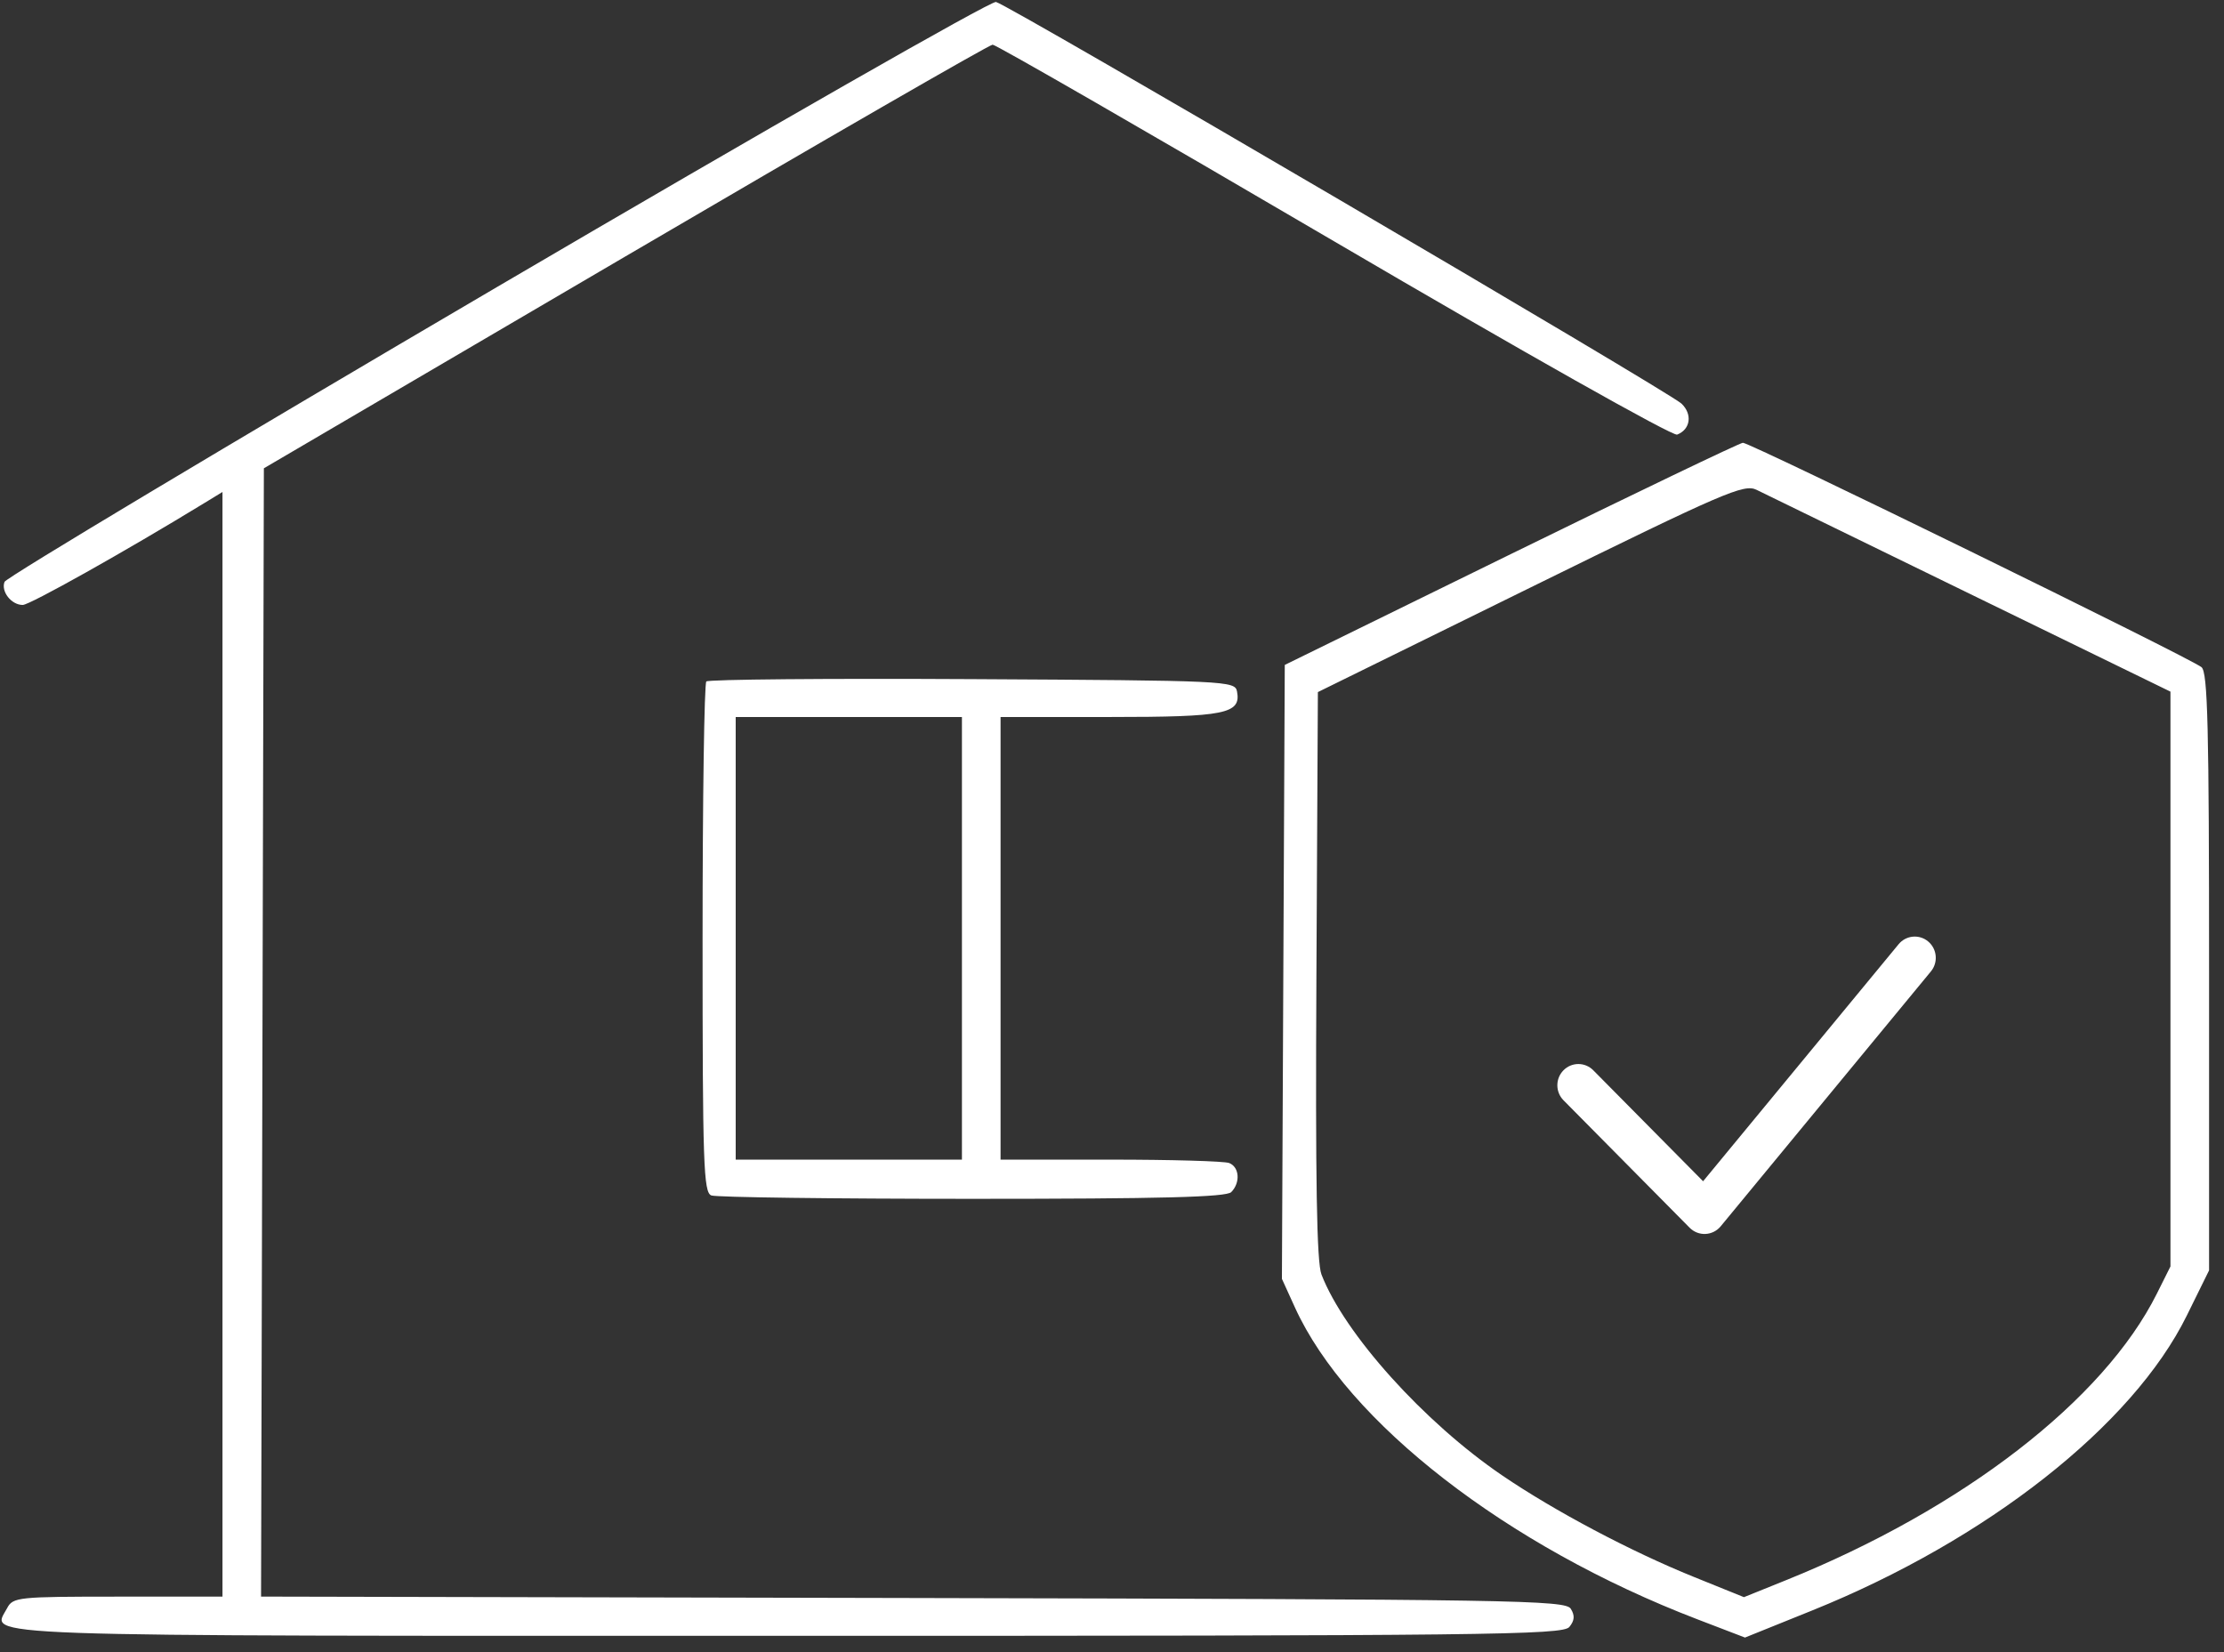 <svg width="105" height="78" viewBox="0 0 105 78" fill="none" xmlns="http://www.w3.org/2000/svg">
<rect x="0" y="0" width="105" height="78" fill="#333333" stroke="none"/>
<path fill-rule="evenodd" clip-rule="evenodd" d="M23.471 13.547C10.756 21.004 0.29 27.27 0.214 27.47C0.039 27.927 0.537 28.561 1.073 28.561C1.405 28.561 5.922 26.027 9.658 23.744L10.504 23.227V49.303V75.38H5.563C0.838 75.38 0.61 75.404 0.335 75.926C-0.388 77.296 -2.212 77.231 37.209 77.231C70.231 77.231 73.782 77.191 74.092 76.812C74.34 76.509 74.359 76.273 74.16 75.953C73.908 75.546 71.504 75.507 43.106 75.445L12.325 75.378L12.392 48.743L12.458 22.109L29.522 12.109C38.907 6.609 46.711 2.109 46.865 2.109C47.02 2.109 54.269 6.284 62.976 11.387C71.948 16.645 78.969 20.602 79.181 20.519C79.813 20.273 79.913 19.556 79.386 19.055C78.795 18.493 47.645 0.242 47.023 0.092C46.782 0.035 36.234 6.06 23.471 13.547ZM71.338 26.155L60.657 31.392L60.589 45.885L60.522 60.377L61.137 61.728C63.611 67.158 71.148 73.001 80.118 76.443L82.385 77.312L85.557 76.033C93.817 72.701 100.689 67.293 103.242 62.114L104.295 59.977V45.888C104.295 34.3 104.232 31.746 103.939 31.5C103.441 31.079 82.609 20.886 82.285 20.904C82.139 20.912 77.213 23.275 71.338 26.155ZM93.027 28.049L102.472 32.653V46.222V59.791L101.832 61.072C99.324 66.098 92.68 71.233 84.326 74.602L82.335 75.405L79.963 74.446C76.995 73.247 73.387 71.336 70.923 69.658C67.226 67.142 63.47 62.966 62.389 60.17C62.165 59.59 62.101 55.788 62.151 46.026L62.22 32.675L72.25 27.741C81.425 23.228 82.336 22.834 82.932 23.126C83.29 23.302 87.833 25.517 93.027 28.049ZM33.347 32.173C33.25 32.271 33.17 37.735 33.17 44.315C33.17 54.98 33.215 56.296 33.583 56.439C33.809 56.527 39.355 56.599 45.906 56.599C54.822 56.599 57.895 56.519 58.129 56.282C58.571 55.834 58.517 55.098 58.03 54.908C57.803 54.82 55.282 54.748 52.428 54.748H47.239V44.299V33.851H52.4C57.855 33.851 58.602 33.701 58.402 32.643C58.307 32.147 57.928 32.129 45.914 32.063C39.099 32.025 33.444 32.075 33.347 32.173ZM45.415 44.299V54.748H40.075H34.734V44.299V33.851H40.075H45.415V44.299Z" fill="white"/>
<path fill-rule="evenodd" clip-rule="evenodd" d="M91.035 44.45C91.456 44.805 91.513 45.437 91.162 45.863L81.237 57.897C81.058 58.114 80.797 58.244 80.519 58.257C80.24 58.27 79.969 58.163 79.772 57.964L73.817 51.947C73.429 51.555 73.429 50.92 73.817 50.529C74.204 50.137 74.833 50.137 75.221 50.529L80.407 55.769L89.637 44.579C89.988 44.153 90.614 44.096 91.035 44.45Z" fill="white"/>
</svg>
